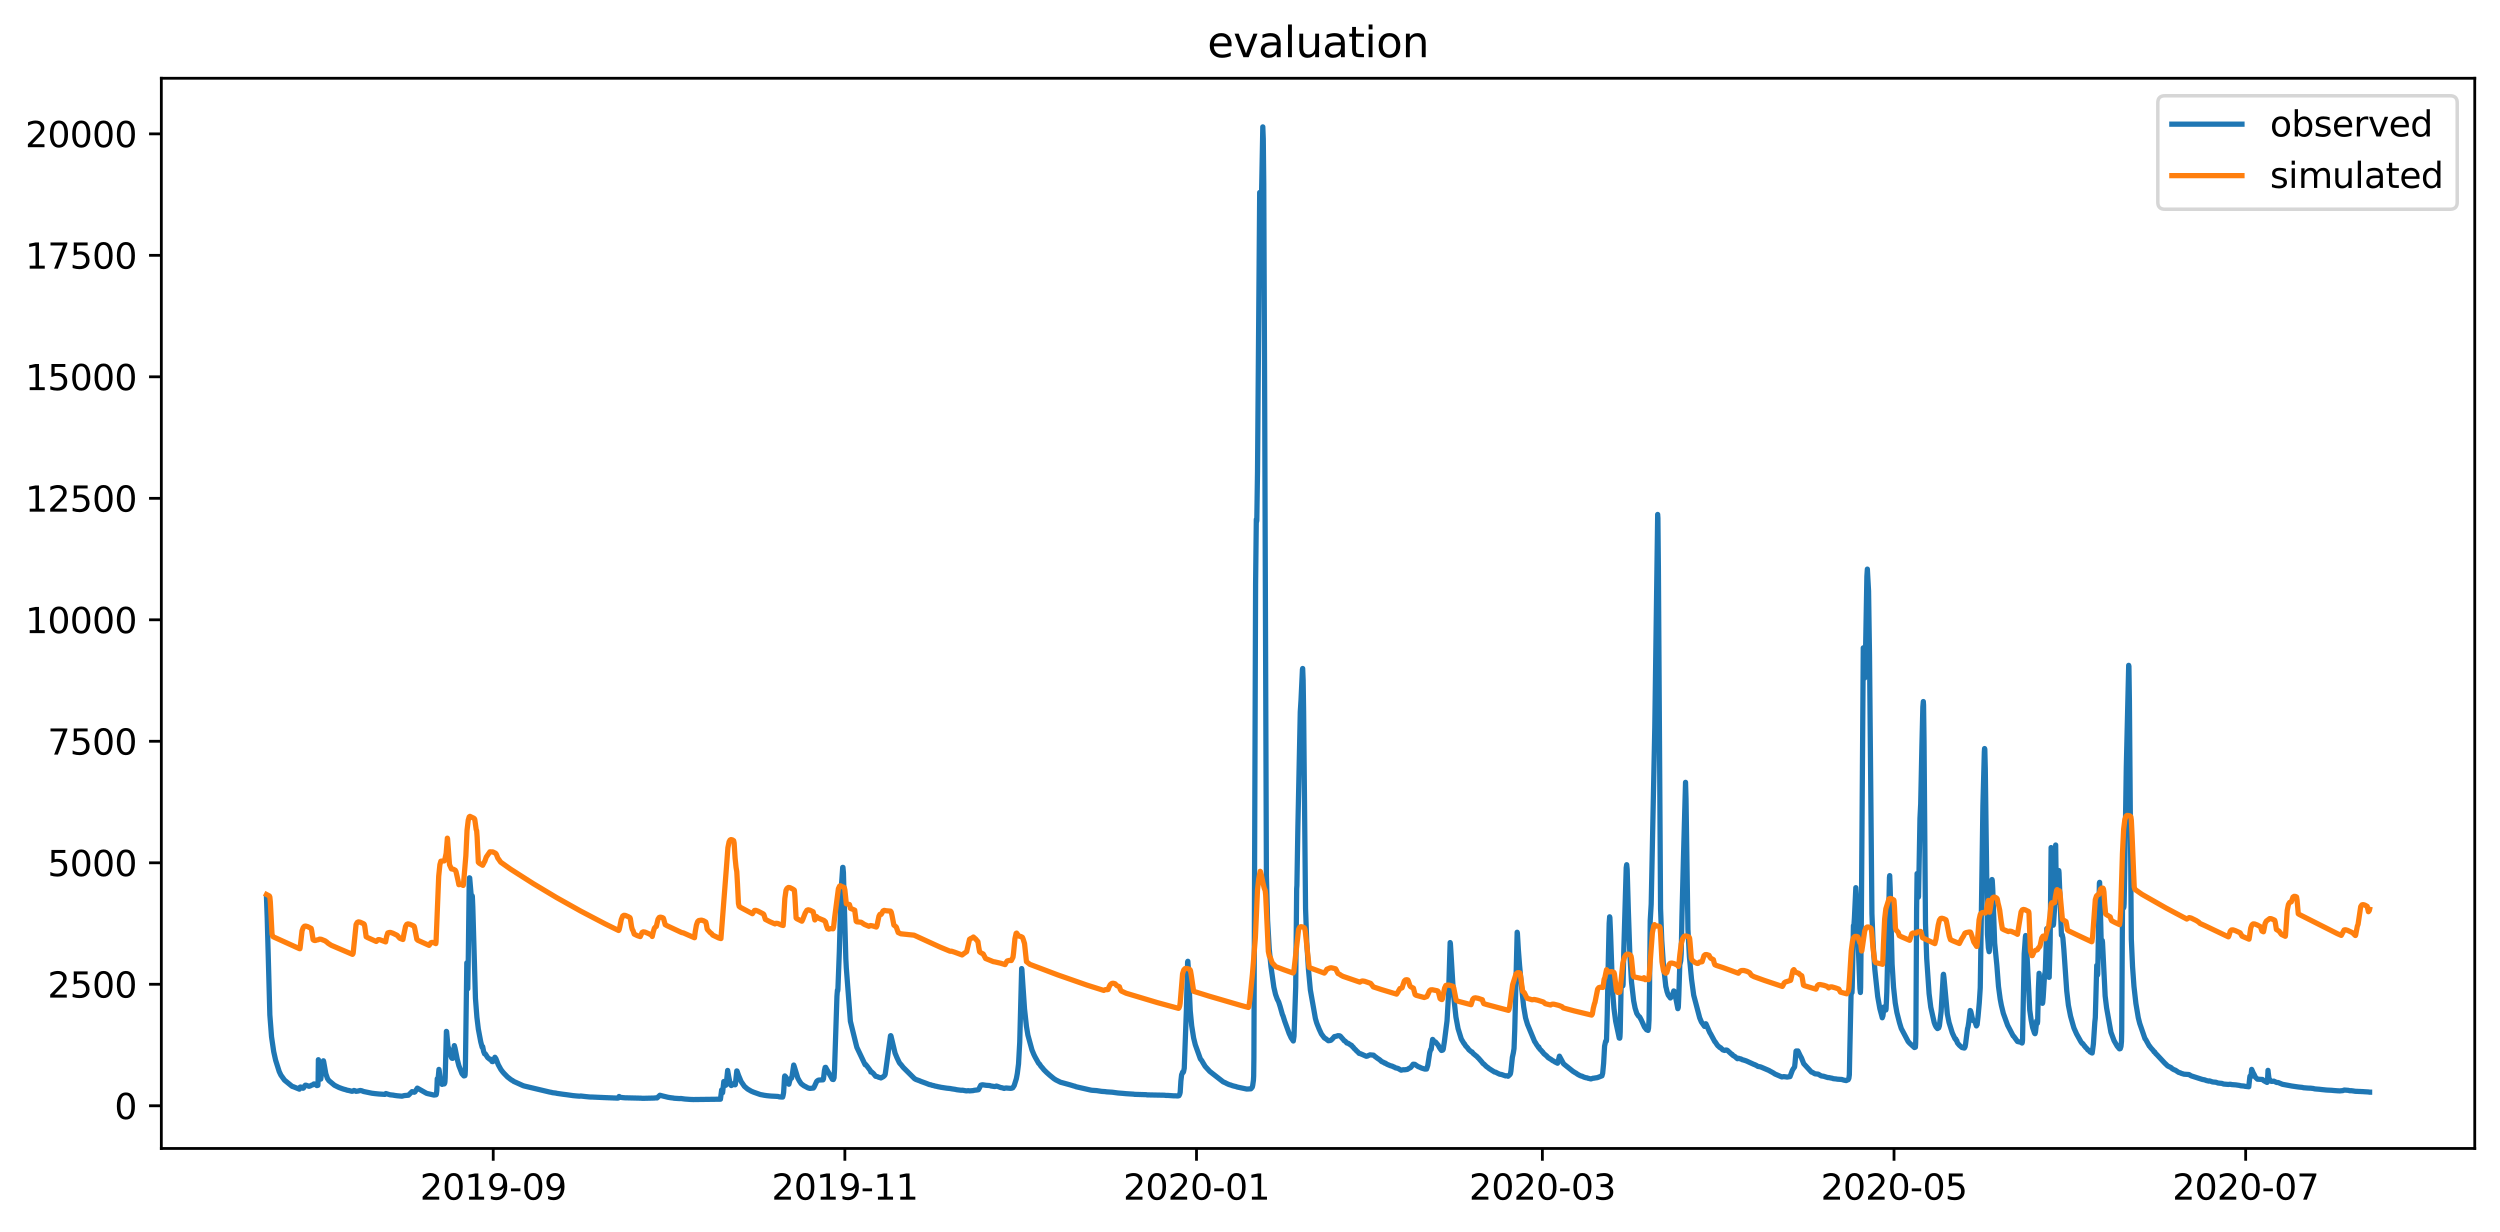 <?xml version="1.0" encoding="utf-8" standalone="no"?>
<!DOCTYPE svg PUBLIC "-//W3C//DTD SVG 1.1//EN"
  "http://www.w3.org/Graphics/SVG/1.1/DTD/svg11.dtd">
<svg xmlns:xlink="http://www.w3.org/1999/xlink" width="713.023pt" height="351.436pt" viewBox="0 0 713.023 351.436" xmlns="http://www.w3.org/2000/svg" version="1.1">
 <defs>
  <style type="text/css">*{stroke-linejoin: round; stroke-linecap: butt}</style>
 </defs>
 <g id="figure_1">
  <g id="patch_1">
   <path d="M 0 351.436 
L 713.023 351.436 
L 713.023 0 
L 0 0 
z
" style="fill: #ffffff"/>
  </g>
  <g id="axes_1">
   <g id="patch_2">
    <path d="M 46.013 327.558 
L 705.822 327.558 
L 705.822 22.318 
L 46.013 22.318 
z
" style="fill: #ffffff"/>
   </g>
   <g id="matplotlib.axis_1">
    <g id="xtick_1">
     <g id="line2d_1">
      <defs>
       <path id="m652d5d68f6" d="M 0 0 
L 0 3.5 
" style="stroke: #000000; stroke-width: 0.8"/>
      </defs>
      <g>
       <use xlink:href="#m652d5d68f6" x="140.672" y="327.558" style="stroke: #000000; stroke-width: 0.8"/>
      </g>
     </g>
     <g id="text_1">
      <!-- 2019-09 -->
      <g transform="translate(119.781 342.157) scale(0.1 -0.1)">
       <defs>
        <path id="DejaVuSans-32" d="M 1228 531 
L 3431 531 
L 3431 0 
L 469 0 
L 469 531 
Q 828 903 1448 1529 
Q 2069 2156 2228 2338 
Q 2531 2678 2651 2914 
Q 2772 3150 2772 3378 
Q 2772 3750 2511 3984 
Q 2250 4219 1831 4219 
Q 1534 4219 1204 4116 
Q 875 4013 500 3803 
L 500 4441 
Q 881 4594 1212 4672 
Q 1544 4750 1819 4750 
Q 2544 4750 2975 4387 
Q 3406 4025 3406 3419 
Q 3406 3131 3298 2873 
Q 3191 2616 2906 2266 
Q 2828 2175 2409 1742 
Q 1991 1309 1228 531 
z
" transform="scale(0.016)"/>
        <path id="DejaVuSans-30" d="M 2034 4250 
Q 1547 4250 1301 3770 
Q 1056 3291 1056 2328 
Q 1056 1369 1301 889 
Q 1547 409 2034 409 
Q 2525 409 2770 889 
Q 3016 1369 3016 2328 
Q 3016 3291 2770 3770 
Q 2525 4250 2034 4250 
z
M 2034 4750 
Q 2819 4750 3233 4129 
Q 3647 3509 3647 2328 
Q 3647 1150 3233 529 
Q 2819 -91 2034 -91 
Q 1250 -91 836 529 
Q 422 1150 422 2328 
Q 422 3509 836 4129 
Q 1250 4750 2034 4750 
z
" transform="scale(0.016)"/>
        <path id="DejaVuSans-31" d="M 794 531 
L 1825 531 
L 1825 4091 
L 703 3866 
L 703 4441 
L 1819 4666 
L 2450 4666 
L 2450 531 
L 3481 531 
L 3481 0 
L 794 0 
L 794 531 
z
" transform="scale(0.016)"/>
        <path id="DejaVuSans-39" d="M 703 97 
L 703 672 
Q 941 559 1184 500 
Q 1428 441 1663 441 
Q 2288 441 2617 861 
Q 2947 1281 2994 2138 
Q 2813 1869 2534 1725 
Q 2256 1581 1919 1581 
Q 1219 1581 811 2004 
Q 403 2428 403 3163 
Q 403 3881 828 4315 
Q 1253 4750 1959 4750 
Q 2769 4750 3195 4129 
Q 3622 3509 3622 2328 
Q 3622 1225 3098 567 
Q 2575 -91 1691 -91 
Q 1453 -91 1209 -44 
Q 966 3 703 97 
z
M 1959 2075 
Q 2384 2075 2632 2365 
Q 2881 2656 2881 3163 
Q 2881 3666 2632 3958 
Q 2384 4250 1959 4250 
Q 1534 4250 1286 3958 
Q 1038 3666 1038 3163 
Q 1038 2656 1286 2365 
Q 1534 2075 1959 2075 
z
" transform="scale(0.016)"/>
        <path id="DejaVuSans-2d" d="M 313 2009 
L 1997 2009 
L 1997 1497 
L 313 1497 
L 313 2009 
z
" transform="scale(0.016)"/>
       </defs>
       <use xlink:href="#DejaVuSans-32"/>
       <use xlink:href="#DejaVuSans-30" x="63.623"/>
       <use xlink:href="#DejaVuSans-31" x="127.246"/>
       <use xlink:href="#DejaVuSans-39" x="190.869"/>
       <use xlink:href="#DejaVuSans-2d" x="254.492"/>
       <use xlink:href="#DejaVuSans-30" x="290.576"/>
       <use xlink:href="#DejaVuSans-39" x="354.199"/>
      </g>
     </g>
    </g>
    <g id="xtick_2">
     <g id="line2d_2">
      <g>
       <use xlink:href="#m652d5d68f6" x="240.963" y="327.558" style="stroke: #000000; stroke-width: 0.8"/>
      </g>
     </g>
     <g id="text_2">
      <!-- 2019-11 -->
      <g transform="translate(220.072 342.157) scale(0.1 -0.1)">
       <use xlink:href="#DejaVuSans-32"/>
       <use xlink:href="#DejaVuSans-30" x="63.623"/>
       <use xlink:href="#DejaVuSans-31" x="127.246"/>
       <use xlink:href="#DejaVuSans-39" x="190.869"/>
       <use xlink:href="#DejaVuSans-2d" x="254.492"/>
       <use xlink:href="#DejaVuSans-31" x="290.576"/>
       <use xlink:href="#DejaVuSans-31" x="354.199"/>
      </g>
     </g>
    </g>
    <g id="xtick_3">
     <g id="line2d_3">
      <g>
       <use xlink:href="#m652d5d68f6" x="341.254" y="327.558" style="stroke: #000000; stroke-width: 0.8"/>
      </g>
     </g>
     <g id="text_3">
      <!-- 2020-01 -->
      <g transform="translate(320.363 342.157) scale(0.1 -0.1)">
       <use xlink:href="#DejaVuSans-32"/>
       <use xlink:href="#DejaVuSans-30" x="63.623"/>
       <use xlink:href="#DejaVuSans-32" x="127.246"/>
       <use xlink:href="#DejaVuSans-30" x="190.869"/>
       <use xlink:href="#DejaVuSans-2d" x="254.492"/>
       <use xlink:href="#DejaVuSans-30" x="290.576"/>
       <use xlink:href="#DejaVuSans-31" x="354.199"/>
      </g>
     </g>
    </g>
    <g id="xtick_4">
     <g id="line2d_4">
      <g>
       <use xlink:href="#m652d5d68f6" x="439.901" y="327.558" style="stroke: #000000; stroke-width: 0.8"/>
      </g>
     </g>
     <g id="text_4">
      <!-- 2020-03 -->
      <g transform="translate(419.009 342.157) scale(0.1 -0.1)">
       <defs>
        <path id="DejaVuSans-33" d="M 2597 2516 
Q 3050 2419 3304 2112 
Q 3559 1806 3559 1356 
Q 3559 666 3084 287 
Q 2609 -91 1734 -91 
Q 1441 -91 1130 -33 
Q 819 25 488 141 
L 488 750 
Q 750 597 1062 519 
Q 1375 441 1716 441 
Q 2309 441 2620 675 
Q 2931 909 2931 1356 
Q 2931 1769 2642 2001 
Q 2353 2234 1838 2234 
L 1294 2234 
L 1294 2753 
L 1863 2753 
Q 2328 2753 2575 2939 
Q 2822 3125 2822 3475 
Q 2822 3834 2567 4026 
Q 2313 4219 1838 4219 
Q 1578 4219 1281 4162 
Q 984 4106 628 3988 
L 628 4550 
Q 988 4650 1302 4700 
Q 1616 4750 1894 4750 
Q 2613 4750 3031 4423 
Q 3450 4097 3450 3541 
Q 3450 3153 3228 2886 
Q 3006 2619 2597 2516 
z
" transform="scale(0.016)"/>
       </defs>
       <use xlink:href="#DejaVuSans-32"/>
       <use xlink:href="#DejaVuSans-30" x="63.623"/>
       <use xlink:href="#DejaVuSans-32" x="127.246"/>
       <use xlink:href="#DejaVuSans-30" x="190.869"/>
       <use xlink:href="#DejaVuSans-2d" x="254.492"/>
       <use xlink:href="#DejaVuSans-30" x="290.576"/>
       <use xlink:href="#DejaVuSans-33" x="354.199"/>
      </g>
     </g>
    </g>
    <g id="xtick_5">
     <g id="line2d_5">
      <g>
       <use xlink:href="#m652d5d68f6" x="540.192" y="327.558" style="stroke: #000000; stroke-width: 0.8"/>
      </g>
     </g>
     <g id="text_5">
      <!-- 2020-05 -->
      <g transform="translate(519.3 342.157) scale(0.1 -0.1)">
       <defs>
        <path id="DejaVuSans-35" d="M 691 4666 
L 3169 4666 
L 3169 4134 
L 1269 4134 
L 1269 2991 
Q 1406 3038 1543 3061 
Q 1681 3084 1819 3084 
Q 2600 3084 3056 2656 
Q 3513 2228 3513 1497 
Q 3513 744 3044 326 
Q 2575 -91 1722 -91 
Q 1428 -91 1123 -41 
Q 819 9 494 109 
L 494 744 
Q 775 591 1075 516 
Q 1375 441 1709 441 
Q 2250 441 2565 725 
Q 2881 1009 2881 1497 
Q 2881 1984 2565 2268 
Q 2250 2553 1709 2553 
Q 1456 2553 1204 2497 
Q 953 2441 691 2322 
L 691 4666 
z
" transform="scale(0.016)"/>
       </defs>
       <use xlink:href="#DejaVuSans-32"/>
       <use xlink:href="#DejaVuSans-30" x="63.623"/>
       <use xlink:href="#DejaVuSans-32" x="127.246"/>
       <use xlink:href="#DejaVuSans-30" x="190.869"/>
       <use xlink:href="#DejaVuSans-2d" x="254.492"/>
       <use xlink:href="#DejaVuSans-30" x="290.576"/>
       <use xlink:href="#DejaVuSans-35" x="354.199"/>
      </g>
     </g>
    </g>
    <g id="xtick_6">
     <g id="line2d_6">
      <g>
       <use xlink:href="#m652d5d68f6" x="640.483" y="327.558" style="stroke: #000000; stroke-width: 0.8"/>
      </g>
     </g>
     <g id="text_6">
      <!-- 2020-07 -->
      <g transform="translate(619.591 342.157) scale(0.1 -0.1)">
       <defs>
        <path id="DejaVuSans-37" d="M 525 4666 
L 3525 4666 
L 3525 4397 
L 1831 0 
L 1172 0 
L 2766 4134 
L 525 4134 
L 525 4666 
z
" transform="scale(0.016)"/>
       </defs>
       <use xlink:href="#DejaVuSans-32"/>
       <use xlink:href="#DejaVuSans-30" x="63.623"/>
       <use xlink:href="#DejaVuSans-32" x="127.246"/>
       <use xlink:href="#DejaVuSans-30" x="190.869"/>
       <use xlink:href="#DejaVuSans-2d" x="254.492"/>
       <use xlink:href="#DejaVuSans-30" x="290.576"/>
       <use xlink:href="#DejaVuSans-37" x="354.199"/>
      </g>
     </g>
    </g>
   </g>
   <g id="matplotlib.axis_2">
    <g id="ytick_1">
     <g id="line2d_7">
      <defs>
       <path id="m0696262643" d="M 0 0 
L -3.5 0 
" style="stroke: #000000; stroke-width: 0.8"/>
      </defs>
      <g>
       <use xlink:href="#m0696262643" x="46.013" y="315.374" style="stroke: #000000; stroke-width: 0.8"/>
      </g>
     </g>
     <g id="text_7">
      <!-- 0 -->
      <g transform="translate(32.65 319.174) scale(0.1 -0.1)">
       <use xlink:href="#DejaVuSans-30"/>
      </g>
     </g>
    </g>
    <g id="ytick_2">
     <g id="line2d_8">
      <g>
       <use xlink:href="#m0696262643" x="46.013" y="280.725" style="stroke: #000000; stroke-width: 0.8"/>
      </g>
     </g>
     <g id="text_8">
      <!-- 2500 -->
      <g transform="translate(13.562 284.524) scale(0.1 -0.1)">
       <use xlink:href="#DejaVuSans-32"/>
       <use xlink:href="#DejaVuSans-35" x="63.623"/>
       <use xlink:href="#DejaVuSans-30" x="127.246"/>
       <use xlink:href="#DejaVuSans-30" x="190.869"/>
      </g>
     </g>
    </g>
    <g id="ytick_3">
     <g id="line2d_9">
      <g>
       <use xlink:href="#m0696262643" x="46.013" y="246.075" style="stroke: #000000; stroke-width: 0.8"/>
      </g>
     </g>
     <g id="text_9">
      <!-- 5000 -->
      <g transform="translate(13.562 249.874) scale(0.1 -0.1)">
       <use xlink:href="#DejaVuSans-35"/>
       <use xlink:href="#DejaVuSans-30" x="63.623"/>
       <use xlink:href="#DejaVuSans-30" x="127.246"/>
       <use xlink:href="#DejaVuSans-30" x="190.869"/>
      </g>
     </g>
    </g>
    <g id="ytick_4">
     <g id="line2d_10">
      <g>
       <use xlink:href="#m0696262643" x="46.013" y="211.425" style="stroke: #000000; stroke-width: 0.8"/>
      </g>
     </g>
     <g id="text_10">
      <!-- 7500 -->
      <g transform="translate(13.562 215.224) scale(0.1 -0.1)">
       <use xlink:href="#DejaVuSans-37"/>
       <use xlink:href="#DejaVuSans-35" x="63.623"/>
       <use xlink:href="#DejaVuSans-30" x="127.246"/>
       <use xlink:href="#DejaVuSans-30" x="190.869"/>
      </g>
     </g>
    </g>
    <g id="ytick_5">
     <g id="line2d_11">
      <g>
       <use xlink:href="#m0696262643" x="46.013" y="176.775" style="stroke: #000000; stroke-width: 0.8"/>
      </g>
     </g>
     <g id="text_11">
      <!-- 10000 -->
      <g transform="translate(7.2 180.574) scale(0.1 -0.1)">
       <use xlink:href="#DejaVuSans-31"/>
       <use xlink:href="#DejaVuSans-30" x="63.623"/>
       <use xlink:href="#DejaVuSans-30" x="127.246"/>
       <use xlink:href="#DejaVuSans-30" x="190.869"/>
       <use xlink:href="#DejaVuSans-30" x="254.492"/>
      </g>
     </g>
    </g>
    <g id="ytick_6">
     <g id="line2d_12">
      <g>
       <use xlink:href="#m0696262643" x="46.013" y="142.125" style="stroke: #000000; stroke-width: 0.8"/>
      </g>
     </g>
     <g id="text_12">
      <!-- 12500 -->
      <g transform="translate(7.2 145.924) scale(0.1 -0.1)">
       <use xlink:href="#DejaVuSans-31"/>
       <use xlink:href="#DejaVuSans-32" x="63.623"/>
       <use xlink:href="#DejaVuSans-35" x="127.246"/>
       <use xlink:href="#DejaVuSans-30" x="190.869"/>
       <use xlink:href="#DejaVuSans-30" x="254.492"/>
      </g>
     </g>
    </g>
    <g id="ytick_7">
     <g id="line2d_13">
      <g>
       <use xlink:href="#m0696262643" x="46.013" y="107.475" style="stroke: #000000; stroke-width: 0.8"/>
      </g>
     </g>
     <g id="text_13">
      <!-- 15000 -->
      <g transform="translate(7.2 111.274) scale(0.1 -0.1)">
       <use xlink:href="#DejaVuSans-31"/>
       <use xlink:href="#DejaVuSans-35" x="63.623"/>
       <use xlink:href="#DejaVuSans-30" x="127.246"/>
       <use xlink:href="#DejaVuSans-30" x="190.869"/>
       <use xlink:href="#DejaVuSans-30" x="254.492"/>
      </g>
     </g>
    </g>
    <g id="ytick_8">
     <g id="line2d_14">
      <g>
       <use xlink:href="#m0696262643" x="46.013" y="72.825" style="stroke: #000000; stroke-width: 0.8"/>
      </g>
     </g>
     <g id="text_14">
      <!-- 17500 -->
      <g transform="translate(7.2 76.624) scale(0.1 -0.1)">
       <use xlink:href="#DejaVuSans-31"/>
       <use xlink:href="#DejaVuSans-37" x="63.623"/>
       <use xlink:href="#DejaVuSans-35" x="127.246"/>
       <use xlink:href="#DejaVuSans-30" x="190.869"/>
       <use xlink:href="#DejaVuSans-30" x="254.492"/>
      </g>
     </g>
    </g>
    <g id="ytick_9">
     <g id="line2d_15">
      <g>
       <use xlink:href="#m0696262643" x="46.013" y="38.175" style="stroke: #000000; stroke-width: 0.8"/>
      </g>
     </g>
     <g id="text_15">
      <!-- 20000 -->
      <g transform="translate(7.2 41.974) scale(0.1 -0.1)">
       <use xlink:href="#DejaVuSans-32"/>
       <use xlink:href="#DejaVuSans-30" x="63.623"/>
       <use xlink:href="#DejaVuSans-30" x="127.246"/>
       <use xlink:href="#DejaVuSans-30" x="190.869"/>
       <use xlink:href="#DejaVuSans-30" x="254.492"/>
      </g>
     </g>
    </g>
   </g>
   <g id="line2d_16">
    <path d="M 76.004 256.047 
L 76.209 261.764 
L 76.963 289.449 
L 77.442 295.686 
L 78.059 299.914 
L 78.607 302.374 
L 79.635 305.624 
L 80.114 306.629 
L 81.142 308.063 
L 82.649 309.293 
L 82.991 309.578 
L 83.334 309.844 
L 83.676 309.948 
L 85.389 310.641 
L 85.595 310.063 
L 85.732 310.018 
L 85.937 310.205 
L 86.211 310.26 
L 86.417 310.375 
L 86.554 310.312 
L 86.896 309.706 
L 87.102 309.501 
L 87.307 309.519 
L 88.129 309.817 
L 88.472 309.716 
L 88.814 309.526 
L 89.225 309.39 
L 89.499 309.158 
L 89.705 309.155 
L 90.39 309.623 
L 90.595 309.484 
L 90.664 309.553 
L 90.732 308.004 
L 90.801 302.239 
L 90.869 303.448 
L 91.075 307.419 
L 91.212 307.793 
L 91.486 307.765 
L 91.76 305.534 
L 91.828 305.575 
L 91.897 305.524 
L 92.239 302.547 
L 92.308 302.755 
L 92.925 306.234 
L 93.404 307.63 
L 93.815 308.209 
L 95.391 309.522 
L 96.487 310.07 
L 96.898 310.246 
L 97.788 310.565 
L 98.199 310.69 
L 98.542 310.773 
L 99.021 310.939 
L 99.569 311.036 
L 100.392 311.258 
L 100.666 311.178 
L 100.94 311.009 
L 101.214 311.078 
L 101.556 311.258 
L 102.173 311.168 
L 102.721 311.009 
L 103.2 311.106 
L 103.68 311.3 
L 106.077 311.799 
L 106.968 311.91 
L 108.064 312.02 
L 109.777 312.131 
L 109.914 312.048 
L 110.051 311.882 
L 111.215 312.242 
L 112.243 312.353 
L 112.448 312.408 
L 113.27 312.519 
L 114.641 312.644 
L 115.326 312.464 
L 116.49 312.367 
L 117.175 311.684 
L 117.518 311.341 
L 117.792 311.424 
L 118.134 311.521 
L 118.34 311.424 
L 119.025 310.343 
L 121.628 311.812 
L 121.971 311.91 
L 122.587 312.048 
L 123.067 312.159 
L 123.752 312.325 
L 124.368 312.239 
L 124.437 312.117 
L 124.574 311.14 
L 124.711 307.654 
L 124.779 307.98 
L 124.848 308.25 
L 124.916 308.098 
L 125.19 305.004 
L 125.259 305.323 
L 125.533 307.654 
L 125.807 308.528 
L 126.081 309.276 
L 126.218 309.235 
L 126.423 309.061 
L 126.697 309.148 
L 126.834 308.909 
L 126.903 308.514 
L 126.971 307.381 
L 127.314 294.162 
L 127.382 294.231 
L 127.519 295.756 
L 127.793 298.77 
L 127.93 298.84 
L 128.41 300.641 
L 128.752 301.612 
L 128.89 301.819 
L 129.095 301.854 
L 129.232 301.092 
L 129.575 298.216 
L 129.78 298.943 
L 130.397 302.062 
L 130.876 303.954 
L 131.767 306.241 
L 132.315 306.864 
L 132.589 306.792 
L 132.657 306.514 
L 132.726 305.097 
L 133.137 274.619 
L 133.274 278.673 
L 133.411 282 
L 133.548 274.099 
L 133.822 251.438 
L 133.89 250.364 
L 133.959 250.399 
L 134.438 256.012 
L 134.507 255.943 
L 134.644 255.458 
L 134.712 255.562 
L 134.849 258.715 
L 135.603 284.737 
L 136.014 290.108 
L 136.425 293.503 
L 137.11 297.142 
L 137.521 298.701 
L 137.59 298.562 
L 137.658 298.493 
L 137.932 299.879 
L 138.206 300.572 
L 138.412 300.572 
L 138.686 300.988 
L 139.097 301.646 
L 139.508 301.958 
L 139.645 302.097 
L 139.919 302.097 
L 140.33 302.755 
L 140.535 302.79 
L 140.672 302.651 
L 141.152 301.542 
L 141.426 301.923 
L 142.111 303.673 
L 142.864 305.035 
L 143.344 305.673 
L 143.755 306.144 
L 144.783 307.197 
L 144.92 307.294 
L 145.194 307.499 
L 145.399 307.668 
L 145.947 308.07 
L 146.153 308.153 
L 146.564 308.458 
L 146.769 308.542 
L 149.03 309.567 
L 149.304 309.678 
L 149.646 309.772 
L 156.771 311.466 
L 157.25 311.549 
L 157.593 311.646 
L 158.552 311.757 
L 158.758 311.826 
L 160.676 312.104 
L 161.566 312.214 
L 163.416 312.478 
L 164.58 312.589 
L 165.334 312.644 
L 165.608 312.589 
L 166.91 312.741 
L 168.006 312.852 
L 168.28 312.873 
L 169.102 312.894 
L 171.499 313.004 
L 172.458 313.046 
L 175.267 313.157 
L 176.226 313.198 
L 176.432 313.108 
L 176.569 312.724 
L 176.637 312.783 
L 176.911 312.963 
L 177.733 313.06 
L 178.213 313.101 
L 182.803 313.212 
L 183.282 313.254 
L 186.707 313.171 
L 186.913 313.115 
L 187.393 313.143 
L 188.215 312.377 
L 188.968 312.575 
L 189.311 312.661 
L 189.722 312.755 
L 190.475 312.946 
L 191.229 313.074 
L 192.051 313.171 
L 192.256 313.226 
L 193.9 313.334 
L 194.174 313.296 
L 194.38 313.323 
L 195.065 313.42 
L 195.408 313.462 
L 196.846 313.566 
L 197.805 313.6 
L 205.478 313.503 
L 205.82 310.863 
L 205.889 311.099 
L 206.094 311.65 
L 206.231 310.343 
L 206.437 308.451 
L 206.711 309.11 
L 206.985 309.539 
L 207.053 309.418 
L 207.19 308.639 
L 207.533 305.298 
L 207.807 306.913 
L 208.286 309.311 
L 208.56 309.609 
L 208.766 309.505 
L 209.246 309.058 
L 209.383 309.11 
L 209.657 309.401 
L 209.725 309.328 
L 209.862 308.015 
L 210.136 305.437 
L 210.205 305.461 
L 210.616 306.646 
L 211.369 308.451 
L 212.328 309.851 
L 213.219 310.607 
L 214.246 311.203 
L 214.931 311.494 
L 216.85 312.173 
L 217.466 312.284 
L 217.946 312.381 
L 218.699 312.492 
L 219.795 312.603 
L 221.85 312.713 
L 222.261 312.838 
L 223.083 312.894 
L 223.22 312.894 
L 223.358 312.374 
L 223.495 311.591 
L 223.769 307.034 
L 223.837 306.864 
L 223.906 306.961 
L 224.111 307.131 
L 224.591 308.718 
L 225.002 309.231 
L 225.139 308.659 
L 225.413 307.641 
L 225.618 307.616 
L 225.755 307.495 
L 225.892 306.961 
L 226.372 303.76 
L 226.509 304.106 
L 227.536 307.471 
L 228.016 308.351 
L 228.495 309.058 
L 228.838 309.332 
L 229.317 309.678 
L 229.728 309.886 
L 230.413 310.267 
L 230.962 310.426 
L 231.989 310.316 
L 232.195 310.042 
L 232.948 308.389 
L 233.359 308.095 
L 233.565 308.043 
L 234.729 307.98 
L 234.866 307.675 
L 235.14 305.323 
L 235.346 304.439 
L 235.483 304.411 
L 235.757 304.921 
L 237.401 307.835 
L 237.675 307.897 
L 237.881 307.398 
L 238.018 305.018 
L 238.703 284.148 
L 238.84 282.381 
L 238.908 282.658 
L 238.977 282.208 
L 239.388 271.362 
L 239.867 253.691 
L 240.004 252.374 
L 240.347 247.384 
L 240.415 247.384 
L 240.552 248.874 
L 240.826 258.646 
L 241.237 273.406 
L 241.374 276.04 
L 242.539 291.286 
L 244.114 297.661 
L 244.388 298.724 
L 246.718 303.618 
L 246.786 303.704 
L 246.855 303.555 
L 246.923 303.649 
L 247.197 303.964 
L 247.814 304.785 
L 248.293 305.433 
L 248.362 305.756 
L 248.636 305.756 
L 249.115 306.185 
L 249.732 306.961 
L 250.211 307.059 
L 250.622 307.253 
L 251.033 307.35 
L 251.239 307.447 
L 251.787 307.156 
L 251.924 307.083 
L 252.335 306.695 
L 252.472 306.341 
L 252.678 304.901 
L 253.979 295.409 
L 254.048 295.375 
L 254.116 295.478 
L 255.281 300.364 
L 255.829 301.681 
L 256.514 303.113 
L 256.856 303.524 
L 256.925 303.566 
L 257.61 304.439 
L 260.83 307.641 
L 261.241 307.876 
L 262.337 308.278 
L 262.611 308.41 
L 264.118 308.957 
L 264.323 309.04 
L 265.077 309.332 
L 265.488 309.401 
L 265.83 309.539 
L 266.31 309.626 
L 266.652 309.747 
L 267.132 309.834 
L 267.612 309.955 
L 268.023 310.025 
L 268.297 310.094 
L 268.982 310.198 
L 270.009 310.357 
L 271.037 310.461 
L 271.448 310.548 
L 272.407 310.69 
L 272.886 310.801 
L 274.119 310.957 
L 274.531 310.939 
L 275.627 311.133 
L 276.175 311.064 
L 276.517 311.133 
L 277.545 311.05 
L 277.887 310.957 
L 278.572 310.884 
L 279.052 310.801 
L 279.257 310.444 
L 279.737 309.505 
L 280.216 309.384 
L 281.244 309.539 
L 282.272 309.609 
L 282.614 309.73 
L 283.642 309.886 
L 283.984 309.851 
L 284.19 309.747 
L 284.532 309.851 
L 285.354 310.163 
L 285.834 310.25 
L 286.382 310.426 
L 286.656 310.343 
L 286.93 310.302 
L 288.026 310.392 
L 288.231 310.409 
L 288.574 310.357 
L 288.848 310.25 
L 289.259 309.609 
L 289.876 307.634 
L 290.15 306.161 
L 290.492 303.441 
L 290.835 297.28 
L 291.383 276.248 
L 291.451 276.49 
L 291.725 280.752 
L 292.205 287.752 
L 292.753 292.741 
L 293.164 295.201 
L 294.328 299.463 
L 294.876 300.78 
L 295.219 301.473 
L 296.247 303.309 
L 296.452 303.441 
L 296.863 304.079 
L 297.274 304.533 
L 297.754 305.132 
L 298.507 305.877 
L 299.398 306.67 
L 300.562 307.627 
L 301.11 307.987 
L 302.275 308.569 
L 302.48 308.67 
L 302.96 308.791 
L 305.221 309.415 
L 305.358 309.456 
L 305.7 309.56 
L 306.248 309.733 
L 306.591 309.803 
L 306.865 309.941 
L 311.181 310.925 
L 311.523 310.967 
L 312.756 311.05 
L 313.03 311.092 
L 314.195 311.272 
L 315.291 311.345 
L 315.496 311.397 
L 317.209 311.508 
L 318.853 311.729 
L 320.223 311.84 
L 321.114 311.923 
L 321.525 311.951 
L 323.306 312.062 
L 323.58 312.117 
L 326.937 312.214 
L 327.142 312.27 
L 332.143 312.367 
L 332.486 312.422 
L 333.034 312.422 
L 334.609 312.533 
L 335.089 312.547 
L 335.294 312.547 
L 335.979 312.575 
L 336.253 312.495 
L 336.459 312.076 
L 336.596 311.549 
L 336.801 308.309 
L 337.007 306.518 
L 337.144 306.244 
L 337.281 305.797 
L 337.418 305.908 
L 337.555 305.673 
L 337.76 304.668 
L 338.377 287.821 
L 338.719 274.307 
L 338.788 274.169 
L 338.925 276.213 
L 339.473 288.306 
L 339.884 292.568 
L 340.432 296.033 
L 340.912 297.973 
L 342.35 301.993 
L 342.761 302.512 
L 343.035 302.998 
L 343.72 304.134 
L 345.022 305.562 
L 348.858 308.548 
L 349.475 308.819 
L 350.023 309.11 
L 350.228 309.179 
L 350.434 309.29 
L 350.776 309.401 
L 351.05 309.47 
L 351.393 309.609 
L 351.735 309.713 
L 352.146 309.817 
L 352.489 309.886 
L 352.831 310.025 
L 355.572 310.607 
L 356.736 310.548 
L 357.147 310.097 
L 357.284 309.56 
L 357.49 308.098 
L 357.558 306.93 
L 357.627 301.57 
L 358.106 166.477 
L 358.312 148.112 
L 358.38 148.805 
L 358.449 148.459 
L 358.654 134.599 
L 359.271 54.904 
L 359.613 60.794 
L 359.682 59.755 
L 359.819 54.557 
L 360.161 36.193 
L 360.298 39.658 
L 360.435 52.478 
L 360.709 116.927 
L 361.189 249.879 
L 361.532 262.492 
L 362.011 270.773 
L 362.491 275.659 
L 363.313 281.549 
L 363.792 283.594 
L 364.272 284.945 
L 364.683 285.742 
L 365.094 287.024 
L 365.779 289.449 
L 365.916 289.692 
L 366.395 291.217 
L 367.697 294.82 
L 367.902 295.236 
L 368.245 295.998 
L 368.862 296.899 
L 369.067 295.513 
L 369.547 281.445 
L 369.821 253.483 
L 369.889 252.547 
L 370.163 236.227 
L 370.848 203.067 
L 371.054 199.741 
L 371.465 190.939 
L 371.533 190.662 
L 371.67 194.093 
L 371.807 203.136 
L 372.355 259.096 
L 372.698 268.763 
L 373.177 276.421 
L 373.725 282.346 
L 375.164 290.489 
L 375.506 291.667 
L 375.643 292.048 
L 376.26 293.573 
L 376.877 294.889 
L 377.699 295.998 
L 377.767 295.998 
L 377.973 296.206 
L 378.178 296.275 
L 378.452 296.518 
L 378.863 296.83 
L 379.548 296.726 
L 379.754 296.553 
L 380.028 296.275 
L 380.165 296.137 
L 380.576 295.652 
L 381.124 295.548 
L 381.603 295.375 
L 381.74 295.409 
L 381.877 295.375 
L 382.22 295.478 
L 383.179 296.553 
L 383.385 296.83 
L 383.659 296.934 
L 384.138 297.488 
L 384.412 297.523 
L 384.549 297.557 
L 384.823 297.8 
L 384.96 297.835 
L 385.234 298.077 
L 385.44 298.112 
L 385.851 298.632 
L 385.919 298.632 
L 386.262 299.082 
L 386.536 299.325 
L 386.673 299.463 
L 386.947 299.775 
L 387.084 299.879 
L 387.221 299.983 
L 387.632 300.433 
L 388.043 300.537 
L 389.687 301.265 
L 390.029 301.196 
L 390.372 300.988 
L 390.578 300.953 
L 390.715 300.849 
L 391.742 300.942 
L 392.085 301.265 
L 392.29 301.404 
L 392.838 301.819 
L 393.318 302.131 
L 393.455 302.235 
L 393.592 302.339 
L 393.866 302.582 
L 394.071 302.79 
L 394.414 302.894 
L 394.688 303.067 
L 394.756 303.067 
L 394.962 303.24 
L 395.099 303.205 
L 395.441 303.441 
L 395.578 303.535 
L 396.674 303.995 
L 396.811 303.995 
L 397.154 304.134 
L 397.222 304.134 
L 397.359 304.245 
L 397.702 304.356 
L 397.976 304.55 
L 398.593 304.688 
L 398.867 304.799 
L 399.141 304.966 
L 399.62 305.229 
L 400.237 305.09 
L 400.579 305.118 
L 401.401 305.007 
L 401.675 304.813 
L 402.36 304.453 
L 403.045 303.524 
L 403.525 303.555 
L 403.799 303.76 
L 404.484 304.217 
L 404.826 304.328 
L 405.032 304.439 
L 405.238 304.533 
L 405.512 304.647 
L 406.402 304.921 
L 406.745 304.896 
L 406.882 304.896 
L 407.224 303.819 
L 407.772 300.191 
L 408.046 299.325 
L 408.183 299.29 
L 408.389 297.731 
L 408.594 296.449 
L 408.731 296.553 
L 408.937 297.003 
L 409.074 297.107 
L 409.416 297.176 
L 410.17 298.077 
L 410.512 298.736 
L 410.786 299.151 
L 411.129 299.602 
L 411.471 299.498 
L 411.608 299.29 
L 411.951 297.107 
L 412.705 291.147 
L 413.116 284.113 
L 413.595 268.833 
L 413.664 269.11 
L 413.869 272.367 
L 414.554 283.732 
L 415.239 290.038 
L 415.856 293.365 
L 416.746 296.241 
L 416.883 296.518 
L 417.568 297.661 
L 417.637 297.661 
L 418.048 298.354 
L 418.185 298.458 
L 418.459 298.77 
L 418.596 298.909 
L 418.938 299.394 
L 419.692 300.018 
L 419.829 300.018 
L 420.172 300.468 
L 420.925 301.092 
L 421.199 301.3 
L 421.542 301.681 
L 421.679 301.785 
L 422.706 302.963 
L 422.98 303.344 
L 423.186 303.441 
L 423.939 304.189 
L 424.35 304.47 
L 424.693 304.758 
L 425.446 305.243 
L 425.583 305.326 
L 426.268 305.756 
L 426.474 305.756 
L 427.159 306.109 
L 427.707 306.366 
L 428.255 306.463 
L 429.42 306.864 
L 429.625 306.816 
L 430.036 306.864 
L 430.105 306.961 
L 430.173 306.913 
L 430.653 306.463 
L 430.79 306.213 
L 430.927 305.458 
L 431.338 301.577 
L 431.612 300.329 
L 431.817 299.047 
L 432.023 293.607 
L 432.708 265.887 
L 432.776 266.165 
L 433.05 270.842 
L 433.393 275.278 
L 433.941 281.272 
L 434.558 287.093 
L 435.106 290.316 
L 435.654 292.152 
L 437.709 297.107 
L 437.846 297.246 
L 438.188 297.835 
L 438.531 298.354 
L 438.599 298.389 
L 438.805 298.77 
L 438.873 298.597 
L 439.147 299.186 
L 439.421 299.463 
L 439.558 299.567 
L 439.901 300.018 
L 439.969 300.018 
L 440.312 300.503 
L 441.065 301.126 
L 441.202 301.265 
L 441.545 301.646 
L 442.436 302.201 
L 442.847 302.512 
L 443.052 302.582 
L 443.463 302.859 
L 444.217 303.24 
L 444.285 303.136 
L 444.765 301.23 
L 445.929 303.379 
L 446.203 303.618 
L 448.601 305.534 
L 449.286 305.964 
L 449.492 306.061 
L 449.903 306.366 
L 450.451 306.67 
L 450.862 306.864 
L 451.273 306.961 
L 451.478 307.083 
L 451.889 307.253 
L 452.232 307.35 
L 452.437 307.398 
L 452.643 307.398 
L 452.917 307.544 
L 453.122 307.568 
L 453.396 307.641 
L 453.739 307.724 
L 453.944 307.641 
L 454.081 307.616 
L 454.424 307.495 
L 454.629 307.519 
L 454.766 307.471 
L 454.903 307.447 
L 455.588 307.35 
L 456.89 306.84 
L 457.096 306.113 
L 457.37 303.244 
L 457.644 298.354 
L 457.918 297.072 
L 457.986 296.899 
L 458.055 296.934 
L 458.123 296.968 
L 458.192 296.553 
L 458.397 289.276 
L 458.671 275.278 
L 458.945 263.358 
L 459.082 261.487 
L 459.151 261.729 
L 459.356 266.442 
L 459.904 282.346 
L 460.315 287.613 
L 460.795 291.251 
L 461.822 296.068 
L 461.959 296.102 
L 462.028 295.652 
L 462.096 294.335 
L 462.37 280.614 
L 462.439 281.272 
L 462.507 281.376 
L 462.781 281.064 
L 462.85 281.168 
L 462.918 280.718 
L 463.124 271.016 
L 463.809 247.488 
L 463.946 246.622 
L 464.083 247.973 
L 464.426 259.858 
L 464.837 271.986 
L 465.316 280.025 
L 465.933 285.43 
L 466.344 287.509 
L 466.823 289.034 
L 467.303 289.761 
L 467.645 290.038 
L 468.125 290.939 
L 469.015 292.914 
L 469.358 293.365 
L 469.632 293.711 
L 469.837 293.781 
L 470.043 293.885 
L 470.18 293.226 
L 470.317 290.905 
L 470.454 282.034 
L 470.66 262.561 
L 470.934 257.883 
L 471.961 207.398 
L 472.783 146.726 
L 472.852 147.766 
L 472.989 161.972 
L 473.605 259.165 
L 473.948 268.14 
L 474.427 275.208 
L 475.112 281.445 
L 475.181 281.618 
L 475.455 282.831 
L 475.797 283.801 
L 476.208 284.356 
L 476.414 284.633 
L 476.962 283.94 
L 477.373 282.623 
L 477.51 282.727 
L 477.716 283.49 
L 478.538 287.682 
L 478.606 287.509 
L 478.675 287.232 
L 478.812 283.94 
L 479.086 275.208 
L 479.36 274.03 
L 479.497 271.986 
L 479.702 261.521 
L 480.113 245.479 
L 480.73 223.129 
L 480.867 227.842 
L 481.415 265.09 
L 481.826 272.817 
L 482.442 279.297 
L 483.059 283.836 
L 484.771 290.316 
L 485.251 291.459 
L 486.142 292.741 
L 486.21 292.706 
L 486.484 291.979 
L 486.553 292.013 
L 487.649 294.508 
L 487.854 294.82 
L 489.087 297.107 
L 489.156 297.107 
L 489.635 297.835 
L 489.909 298.216 
L 490.046 298.354 
L 490.183 298.424 
L 490.457 298.736 
L 490.731 298.805 
L 491.074 299.186 
L 491.142 299.186 
L 491.348 299.429 
L 491.896 299.602 
L 492.101 299.498 
L 492.376 299.463 
L 492.65 299.567 
L 492.924 299.81 
L 493.951 300.745 
L 494.02 300.711 
L 494.225 300.988 
L 494.91 301.404 
L 495.116 301.612 
L 495.527 301.958 
L 495.801 301.819 
L 496.006 301.889 
L 496.212 301.958 
L 496.554 302.027 
L 496.897 302.235 
L 497.308 302.339 
L 497.856 302.512 
L 498.13 302.616 
L 500.322 303.618 
L 500.528 303.649 
L 500.665 303.76 
L 500.939 303.871 
L 501.281 304.106 
L 501.487 304.189 
L 501.829 304.217 
L 502.24 304.328 
L 504.569 305.326 
L 504.775 305.461 
L 505.46 305.828 
L 505.871 306.061 
L 506.145 306.268 
L 506.35 306.366 
L 507.789 306.986 
L 508.2 307.156 
L 508.748 307.059 
L 509.502 307.156 
L 509.707 307.204 
L 509.913 307.156 
L 510.529 307.059 
L 511.214 305.243 
L 511.488 304.785 
L 511.831 304.328 
L 511.968 303.112 
L 512.242 299.81 
L 512.31 299.74 
L 512.516 299.879 
L 512.584 299.879 
L 512.721 299.74 
L 512.79 299.74 
L 513.406 301.022 
L 513.817 301.785 
L 514.434 303.361 
L 516.626 305.756 
L 516.9 305.828 
L 517.654 306.268 
L 518.544 306.341 
L 519.435 306.864 
L 520.12 306.961 
L 521.353 307.35 
L 521.559 307.325 
L 522.244 307.471 
L 522.655 307.544 
L 522.792 307.641 
L 523.682 307.724 
L 524.025 307.793 
L 525.326 307.876 
L 525.532 307.959 
L 525.874 308.06 
L 526.559 308.195 
L 526.833 308.043 
L 527.107 307.959 
L 527.313 307.544 
L 527.45 306.539 
L 527.587 299.602 
L 527.929 284.044 
L 528.066 282.242 
L 528.203 283.108 
L 528.272 281.584 
L 528.615 263.982 
L 528.752 264.051 
L 528.889 261.868 
L 529.3 253.171 
L 529.437 255.285 
L 530.464 281.93 
L 530.601 283.074 
L 530.67 281.653 
L 530.875 261.799 
L 531.423 184.772 
L 531.56 187.128 
L 531.834 193.365 
L 531.903 192.741 
L 532.04 187.474 
L 532.451 164.398 
L 532.588 162.319 
L 532.93 168.556 
L 533.204 186.955 
L 533.889 260.621 
L 534.232 269.283 
L 534.711 276.456 
L 535.533 284.217 
L 536.15 287.682 
L 536.63 289.484 
L 536.835 290.281 
L 537.041 289.692 
L 537.315 287.197 
L 537.52 287.682 
L 537.794 288.063 
L 537.863 288.063 
L 537.931 287.682 
L 538.137 282.901 
L 538.616 263.046 
L 538.89 250.26 
L 538.959 249.741 
L 539.096 253.171 
L 539.644 274.966 
L 540.055 281.549 
L 540.534 286.019 
L 541.014 288.791 
L 541.767 291.736 
L 542.247 293.296 
L 542.384 293.573 
L 544.234 297.072 
L 544.371 297.211 
L 544.645 297.523 
L 546.015 298.77 
L 546.289 298.666 
L 546.357 297.765 
L 546.426 295.097 
L 546.631 259.477 
L 546.768 249.151 
L 547.042 255.354 
L 547.111 255.908 
L 547.179 255.735 
L 547.316 248.562 
L 547.59 233.42 
L 547.796 229.332 
L 548.138 212.908 
L 548.412 201.612 
L 548.549 200.087 
L 548.618 201.092 
L 548.755 211.556 
L 549.166 263.323 
L 549.508 273.337 
L 550.193 283.386 
L 550.673 287.266 
L 551.632 291.563 
L 551.906 292.325 
L 552.18 292.88 
L 552.591 293.365 
L 552.934 293.157 
L 553.139 292.533 
L 553.619 288.548 
L 553.824 285.049 
L 554.235 277.98 
L 554.304 277.876 
L 554.441 278.881 
L 555.4 289.207 
L 555.879 291.598 
L 556.77 294.474 
L 556.975 294.959 
L 557.592 296.275 
L 557.798 296.31 
L 557.935 296.761 
L 558.003 296.726 
L 558.072 296.761 
L 558.277 297.454 
L 558.825 298.112 
L 559.579 298.77 
L 559.853 298.805 
L 559.99 298.874 
L 560.264 298.909 
L 560.469 298.528 
L 560.606 297.731 
L 561.154 293.365 
L 561.291 292.949 
L 561.497 291.632 
L 561.908 288.202 
L 561.976 288.237 
L 562.113 288.583 
L 562.661 291.043 
L 562.935 291.078 
L 563.141 291.182 
L 563.209 291.217 
L 563.689 292.603 
L 563.757 292.429 
L 563.894 292.256 
L 564.168 289.831 
L 564.511 285.984 
L 564.785 281.722 
L 564.991 268.07 
L 565.539 229.886 
L 565.95 214.467 
L 566.018 213.497 
L 566.087 213.705 
L 566.224 219.318 
L 566.84 266.442 
L 567.114 270.357 
L 567.32 271.431 
L 567.388 271.085 
L 567.525 267.655 
L 568.005 251.3 
L 568.142 250.849 
L 568.21 251.127 
L 568.347 253.517 
L 568.895 268.971 
L 569.512 275.208 
L 569.991 281.376 
L 570.471 284.945 
L 570.813 286.747 
L 571.361 288.999 
L 572.595 292.429 
L 574.17 295.444 
L 574.307 295.513 
L 575.403 297.038 
L 575.472 297.003 
L 575.609 297.107 
L 576.225 297.211 
L 576.705 297.488 
L 576.773 297.315 
L 576.842 296.691 
L 576.979 289.657 
L 577.321 272.055 
L 577.664 267.204 
L 577.732 266.823 
L 577.801 266.892 
L 577.938 268.694 
L 578.897 288.063 
L 579.308 290.939 
L 579.719 293.053 
L 580.267 294.682 
L 580.404 294.82 
L 580.541 294.335 
L 580.884 291.147 
L 581.021 291.563 
L 581.089 291.84 
L 581.158 291.286 
L 581.363 282.138 
L 581.569 277.599 
L 581.706 279.539 
L 582.048 284.079 
L 582.528 286.158 
L 582.596 285.984 
L 582.733 284.494 
L 583.144 277.876 
L 583.213 277.876 
L 583.35 276.629 
L 583.761 264.848 
L 583.829 265.437 
L 584.103 272.783 
L 584.377 278.743 
L 584.446 278.743 
L 584.72 268.763 
L 584.994 241.736 
L 585.062 242.429 
L 585.542 263.739 
L 585.61 263.878 
L 585.679 263.566 
L 586.021 258.472 
L 586.295 241.009 
L 586.364 246.206 
L 586.569 257.363 
L 586.707 256.151 
L 586.775 256.22 
L 586.844 256.081 
L 586.981 252.79 
L 587.186 248.285 
L 587.255 248.944 
L 587.94 266.719 
L 588.145 266.58 
L 588.351 267.516 
L 588.625 270.738 
L 589.447 282.589 
L 589.926 286.712 
L 590.543 289.831 
L 591.159 292.013 
L 591.502 293.192 
L 592.255 294.889 
L 592.392 295.132 
L 593.488 297.107 
L 593.831 297.592 
L 593.899 297.523 
L 594.174 297.835 
L 594.311 298.043 
L 594.516 298.354 
L 594.585 298.354 
L 594.859 298.77 
L 594.927 298.77 
L 595.133 299.013 
L 595.201 299.047 
L 595.475 299.463 
L 595.749 299.567 
L 596.092 300.018 
L 596.229 300.018 
L 596.434 300.226 
L 596.64 300.295 
L 596.708 300.329 
L 597.051 297.8 
L 597.462 291.563 
L 597.599 290.246 
L 597.736 285.395 
L 598.01 275.347 
L 598.147 277.149 
L 598.215 278.119 
L 598.284 277.807 
L 598.421 270.427 
L 598.763 251.889 
L 598.832 251.646 
L 598.969 256.359 
L 599.311 270.011 
L 599.38 270.323 
L 599.585 268.244 
L 599.654 268.763 
L 600.407 284.044 
L 600.818 287.44 
L 602.052 294.404 
L 602.942 296.795 
L 603.833 298.354 
L 604.449 299.117 
L 604.518 299.151 
L 604.655 299.047 
L 604.723 299.082 
L 604.929 298.424 
L 605.066 297.038 
L 605.134 294.196 
L 605.408 249.879 
L 605.477 254.488 
L 605.682 258.923 
L 605.751 258.68 
L 605.819 257.745 
L 605.956 250.468 
L 606.436 218.937 
L 607.121 189.761 
L 607.189 190.073 
L 607.326 199.81 
L 607.874 267.862 
L 608.217 275.624 
L 608.628 281.341 
L 609.176 286.192 
L 609.861 290.281 
L 610.272 291.91 
L 611.779 296.275 
L 611.916 296.379 
L 613.012 298.354 
L 613.081 298.354 
L 613.423 298.84 
L 614.108 299.602 
L 614.382 300.018 
L 614.519 300.018 
L 614.862 300.537 
L 615.136 300.78 
L 617.397 303.205 
L 617.739 303.524 
L 618.219 303.995 
L 618.424 304.106 
L 619.178 304.47 
L 619.52 304.785 
L 619.863 304.993 
L 620.068 305.104 
L 620.411 305.215 
L 621.37 305.853 
L 621.781 305.964 
L 622.192 306.158 
L 622.603 306.268 
L 622.877 306.366 
L 624.316 306.463 
L 624.932 306.84 
L 628.152 307.876 
L 628.768 307.98 
L 629.316 308.195 
L 629.727 308.278 
L 629.933 308.347 
L 630.138 308.278 
L 630.344 308.347 
L 630.618 308.431 
L 631.029 308.583 
L 631.988 308.666 
L 632.605 308.888 
L 633.701 308.999 
L 634.18 309.179 
L 635.482 309.29 
L 635.619 309.29 
L 635.893 309.248 
L 636.235 309.248 
L 636.441 309.332 
L 637.674 309.418 
L 638.017 309.47 
L 638.633 309.557 
L 639.113 309.678 
L 640.003 309.747 
L 640.209 309.817 
L 641.099 309.921 
L 641.373 309.955 
L 641.647 307.36 
L 641.716 306.923 
L 641.784 307.013 
L 641.921 307.145 
L 641.99 306.968 
L 642.195 305 
L 642.264 305.142 
L 642.606 305.943 
L 642.949 306.563 
L 643.223 307.183 
L 643.839 307.793 
L 645.278 307.876 
L 645.621 308.195 
L 645.758 308.278 
L 646.58 308.718 
L 646.648 308.587 
L 646.717 308.195 
L 646.854 305.277 
L 646.922 305.939 
L 647.128 307.578 
L 647.402 308.001 
L 647.676 308.368 
L 647.95 308.431 
L 648.498 308.347 
L 649.32 308.736 
L 649.731 308.736 
L 650.964 309.248 
L 651.512 309.349 
L 653.088 309.643 
L 653.636 309.747 
L 654.595 309.886 
L 655.211 309.973 
L 655.554 310.025 
L 656.581 310.128 
L 656.992 310.232 
L 658.362 310.343 
L 658.979 310.357 
L 659.733 310.444 
L 660.212 310.565 
L 661.514 310.672 
L 662.267 310.759 
L 663.158 310.849 
L 663.432 310.884 
L 665.144 310.974 
L 665.418 311.009 
L 666.857 311.116 
L 667.337 311.133 
L 668.227 311.05 
L 668.57 310.884 
L 669.734 310.974 
L 670.214 311.099 
L 670.488 311.064 
L 671.241 311.161 
L 671.721 311.244 
L 673.982 311.341 
L 674.324 311.369 
L 675.557 311.442 
L 675.763 311.494 
L 675.831 311.494 
L 675.831 311.494 
" clip-path="url(#p2b1aa67915)" style="fill: none; stroke: #1f77b4; stroke-width: 1.5; stroke-linecap: square"/>
   </g>
   <g id="line2d_17">
    <path d="M 76.004 255.111 
L 76.826 255.544 
L 76.963 255.864 
L 77.1 257.239 
L 77.579 266.353 
L 77.785 267.065 
L 78.128 267.273 
L 85.458 270.593 
L 85.526 270.589 
L 85.595 270.318 
L 86.143 265.489 
L 86.485 264.554 
L 86.828 264.175 
L 87.17 264.117 
L 87.787 264.299 
L 88.746 264.796 
L 88.883 265.338 
L 89.294 267.992 
L 89.568 268.207 
L 89.91 268.253 
L 90.321 268.106 
L 90.801 268.012 
L 91.143 267.844 
L 91.623 267.9 
L 92.719 268.343 
L 93.199 268.68 
L 93.541 269 
L 94.089 269.358 
L 94.5 269.613 
L 100.529 272.192 
L 100.666 272.027 
L 100.734 271.758 
L 101.556 263.686 
L 101.899 263.074 
L 102.241 262.928 
L 102.721 263.016 
L 103.748 263.485 
L 103.885 263.628 
L 104.022 264.179 
L 104.433 267.17 
L 104.844 267.401 
L 107.311 268.514 
L 107.859 267.991 
L 108.27 268.002 
L 109.16 268.328 
L 109.982 268.639 
L 110.256 267.132 
L 110.599 266.092 
L 110.941 265.968 
L 111.352 265.932 
L 112.037 266.159 
L 113.27 266.757 
L 114.024 267.609 
L 114.915 267.952 
L 115.189 266.504 
L 115.668 264.218 
L 116.011 263.636 
L 116.353 263.499 
L 116.901 263.606 
L 117.997 264.093 
L 118.134 264.223 
L 118.271 264.725 
L 118.888 267.894 
L 119.162 268.175 
L 122.382 269.625 
L 122.519 269.432 
L 122.861 268.904 
L 123.204 268.77 
L 123.752 268.866 
L 124.3 269.128 
L 124.368 268.595 
L 125.122 249.901 
L 125.464 246.596 
L 125.738 245.629 
L 126.423 245.539 
L 126.697 245.546 
L 126.834 245.319 
L 127.245 243.364 
L 127.588 239.057 
L 127.656 239.267 
L 128.204 246.619 
L 128.752 247.819 
L 129.301 247.914 
L 129.849 248.203 
L 130.054 248.589 
L 130.602 250.989 
L 130.876 252.324 
L 131.15 252.266 
L 131.493 252.228 
L 131.904 252.421 
L 132.109 252.534 
L 132.178 252.285 
L 132.863 244.088 
L 133.205 236.804 
L 133.548 233.889 
L 133.822 232.984 
L 134.027 232.837 
L 135.192 233.391 
L 135.397 233.667 
L 135.534 234.593 
L 135.808 236.582 
L 135.945 236.934 
L 136.082 238.75 
L 136.425 245.922 
L 136.699 246.205 
L 137.658 246.783 
L 138.138 245.852 
L 138.275 245.633 
L 138.686 244.444 
L 139.713 242.955 
L 140.535 242.966 
L 141.357 243.372 
L 141.563 243.667 
L 141.974 244.729 
L 142.248 245.099 
L 142.796 245.891 
L 145.605 247.879 
L 152.113 252.03 
L 158.758 256.005 
L 165.608 259.842 
L 172.596 263.501 
L 176.432 265.384 
L 176.569 265.196 
L 176.774 264.369 
L 177.185 262.297 
L 177.596 261.278 
L 177.939 261.053 
L 178.35 261.086 
L 179.172 261.436 
L 179.651 261.713 
L 179.789 262.06 
L 180.131 264.291 
L 180.337 265.086 
L 180.542 265.408 
L 180.885 266.417 
L 181.775 266.853 
L 182.597 267.126 
L 183.145 265.92 
L 183.488 265.77 
L 183.967 265.846 
L 185.132 266.347 
L 185.817 266.74 
L 186.022 267.092 
L 186.296 265.839 
L 186.639 264.711 
L 186.982 264.332 
L 187.187 264.228 
L 187.324 263.626 
L 187.667 262.189 
L 188.009 261.674 
L 188.352 261.565 
L 188.9 261.701 
L 189.174 261.855 
L 189.311 262.203 
L 189.722 263.726 
L 190.201 263.998 
L 194.38 265.958 
L 194.928 266.076 
L 196.367 266.716 
L 198.079 267.452 
L 198.285 265.769 
L 198.627 263.84 
L 198.97 262.856 
L 199.312 262.546 
L 200.066 262.427 
L 200.682 262.619 
L 201.299 262.971 
L 201.436 263.517 
L 201.71 265.051 
L 202.532 265.973 
L 202.943 266.279 
L 203.286 266.706 
L 204.998 267.519 
L 205.615 267.689 
L 205.82 265.091 
L 207.19 247.343 
L 207.601 241.78 
L 207.944 240.079 
L 208.218 239.589 
L 208.492 239.455 
L 208.903 239.548 
L 209.246 239.787 
L 209.383 240.429 
L 209.657 244.717 
L 209.931 247.382 
L 210.136 248.588 
L 210.342 252.195 
L 210.616 257.701 
L 210.821 258.516 
L 211.164 258.777 
L 214.589 260.599 
L 215.205 259.669 
L 215.548 259.638 
L 216.165 259.852 
L 217.74 260.679 
L 217.877 260.9 
L 218.288 262.216 
L 219.59 262.894 
L 221.028 263.508 
L 221.371 263.324 
L 221.85 263.383 
L 222.878 263.833 
L 223.358 263.966 
L 223.495 262.203 
L 223.837 256.304 
L 224.18 253.917 
L 224.454 253.402 
L 224.865 253.111 
L 225.276 253.161 
L 226.098 253.568 
L 226.509 253.842 
L 226.577 254.03 
L 226.714 255.686 
L 227.057 261.81 
L 227.262 262.026 
L 228.701 262.736 
L 228.906 262.357 
L 229.66 260.407 
L 230.139 259.618 
L 230.482 259.479 
L 230.962 259.578 
L 231.921 260.055 
L 232.058 260.61 
L 232.4 262.379 
L 232.537 262.15 
L 232.88 261.411 
L 233.085 261.626 
L 233.359 261.834 
L 235.003 262.522 
L 235.414 262.901 
L 235.688 263.92 
L 236.031 264.867 
L 236.373 265.009 
L 236.99 264.829 
L 237.606 264.901 
L 237.743 264.456 
L 238.018 261.932 
L 239.114 253.476 
L 239.456 252.732 
L 239.662 252.615 
L 240.141 252.862 
L 240.689 253.067 
L 240.826 253.223 
L 240.963 253.787 
L 241.374 257.757 
L 242.265 257.98 
L 242.47 258.657 
L 242.539 259.064 
L 243.772 259.579 
L 244.183 262.735 
L 244.388 262.911 
L 245.622 263.037 
L 246.512 263.643 
L 247.814 264.192 
L 248.293 263.976 
L 248.841 264.067 
L 249.937 264.398 
L 250.143 263.961 
L 250.348 262.887 
L 250.691 261.283 
L 250.965 260.78 
L 251.17 260.752 
L 251.307 260.792 
L 251.444 260.586 
L 251.855 259.803 
L 252.198 259.652 
L 252.678 259.746 
L 253.979 259.864 
L 254.185 260.136 
L 254.39 260.984 
L 254.938 263.83 
L 255.623 264.391 
L 256.171 265.964 
L 256.925 266.328 
L 260.693 266.72 
L 268.091 270.107 
L 270.968 271.299 
L 271.379 271.286 
L 272.201 271.548 
L 274.394 272.362 
L 275.079 271.846 
L 275.695 271.428 
L 276.517 267.909 
L 276.86 267.666 
L 277.271 267.521 
L 277.613 267.245 
L 278.298 267.843 
L 278.641 268.264 
L 278.915 268.577 
L 279.12 270.003 
L 279.394 271.46 
L 279.668 271.692 
L 280.422 272.093 
L 281.107 273.378 
L 283.299 274.271 
L 283.71 274.335 
L 285.423 274.73 
L 286.656 275.112 
L 286.93 274.565 
L 287.272 274.078 
L 287.752 273.944 
L 288.437 273.943 
L 288.917 272.995 
L 289.054 271.973 
L 289.465 267.73 
L 289.807 266.205 
L 289.944 266.125 
L 290.561 266.968 
L 291.177 267.112 
L 291.588 267.325 
L 291.794 267.79 
L 292.205 269.103 
L 292.753 274.269 
L 293.712 275.032 
L 301.727 278.065 
L 310.016 280.963 
L 314.811 282.477 
L 315.222 282.247 
L 315.77 282.269 
L 316.044 282.212 
L 316.318 281.456 
L 316.661 280.822 
L 317.072 280.493 
L 317.483 280.424 
L 318.031 280.577 
L 318.511 281.098 
L 319.264 281.427 
L 319.538 282.24 
L 319.812 282.648 
L 321.182 283.279 
L 330.019 285.929 
L 336.116 287.594 
L 336.253 287.487 
L 336.459 286.931 
L 336.596 286.084 
L 337.281 277.722 
L 337.623 276.634 
L 337.966 276.266 
L 338.377 276.198 
L 339.13 276.386 
L 339.404 276.559 
L 339.541 276.885 
L 339.747 278.069 
L 340.432 282.731 
L 344.885 284.119 
L 353.859 286.739 
L 356.051 287.332 
L 356.188 287.019 
L 356.462 285.272 
L 357.216 277.673 
L 358.038 267.556 
L 358.654 253.741 
L 358.997 250.697 
L 359.408 248.509 
L 359.476 248.554 
L 359.75 249.552 
L 360.161 251.616 
L 360.572 253.318 
L 360.846 254.004 
L 360.983 255.297 
L 361.257 261.023 
L 361.737 271.348 
L 362.011 272.651 
L 362.354 273.202 
L 362.833 274.573 
L 363.861 275.693 
L 366.121 276.563 
L 368.793 277.507 
L 368.999 277.186 
L 369.204 275.329 
L 370.369 265.072 
L 370.711 264.45 
L 371.054 264.298 
L 371.533 264.378 
L 372.013 264.619 
L 372.15 264.941 
L 372.287 265.736 
L 373.383 275.89 
L 373.725 276.071 
L 377.699 277.534 
L 377.904 277.313 
L 378.452 276.426 
L 378.863 276.269 
L 379.274 276.078 
L 379.685 276.012 
L 380.507 276.205 
L 380.918 276.32 
L 381.124 276.652 
L 381.603 277.658 
L 382.083 277.892 
L 382.494 278.182 
L 383.042 278.464 
L 387.837 280.114 
L 388.18 279.899 
L 388.591 279.774 
L 389.207 279.874 
L 390.92 280.467 
L 391.331 280.994 
L 391.674 281.465 
L 393.934 282.209 
L 398.319 283.532 
L 398.524 283.23 
L 399.278 281.94 
L 399.689 281.831 
L 399.894 281.719 
L 400.1 281.056 
L 400.511 279.824 
L 400.853 279.48 
L 401.264 279.412 
L 401.538 279.514 
L 401.675 279.789 
L 402.155 281.231 
L 402.429 281.485 
L 403.114 281.825 
L 403.319 282.612 
L 403.593 283.646 
L 403.867 283.862 
L 406.197 284.498 
L 406.676 284.325 
L 406.95 284.221 
L 407.156 283.827 
L 407.704 282.591 
L 408.046 282.32 
L 408.526 282.284 
L 409.964 282.59 
L 410.17 282.755 
L 410.375 283.457 
L 410.718 284.803 
L 411.06 285.054 
L 411.266 285.086 
L 411.403 284.84 
L 411.677 283.406 
L 412.019 281.802 
L 412.362 281.064 
L 412.773 280.965 
L 413.253 280.967 
L 414.349 281.277 
L 414.486 281.375 
L 414.623 281.766 
L 415.308 285.279 
L 415.856 285.564 
L 419.555 286.545 
L 420.035 285.006 
L 420.377 284.665 
L 420.788 284.586 
L 421.542 284.721 
L 422.775 285.131 
L 422.98 285.815 
L 423.186 286.252 
L 423.939 286.479 
L 430.242 288.17 
L 430.379 287.9 
L 430.584 286.988 
L 431.406 280.87 
L 432.365 277.818 
L 432.776 277.444 
L 433.187 277.407 
L 433.461 277.498 
L 433.598 277.846 
L 433.872 279.745 
L 434.284 282.761 
L 434.558 282.943 
L 434.763 283.157 
L 435.517 284.694 
L 436.955 285.15 
L 437.572 285.05 
L 438.531 285.261 
L 440.175 285.776 
L 440.723 286.267 
L 442.23 286.632 
L 442.641 286.399 
L 443.189 286.404 
L 444.559 286.744 
L 445.518 287.116 
L 445.861 287.476 
L 449.012 288.323 
L 453.944 289.513 
L 454.15 289.213 
L 454.424 287.588 
L 454.766 286.243 
L 454.903 285.905 
L 455.657 282.103 
L 456 281.677 
L 456.411 281.567 
L 457.164 281.622 
L 457.301 280.865 
L 457.507 279.31 
L 457.712 278.869 
L 458.192 276.577 
L 458.26 276.669 
L 458.534 277.233 
L 458.945 277.171 
L 459.699 277.13 
L 460.315 277.355 
L 460.452 277.809 
L 461.069 282.64 
L 461.411 283.045 
L 461.685 283.075 
L 461.959 282.96 
L 462.096 282.206 
L 462.85 274.699 
L 463.261 273.111 
L 463.672 272.38 
L 464.015 272.144 
L 464.426 272.135 
L 464.905 272.327 
L 465.179 272.673 
L 465.316 273.394 
L 465.796 278.251 
L 466.001 278.605 
L 468.399 279.123 
L 468.604 279.174 
L 468.878 278.849 
L 469.015 279.072 
L 469.221 279.405 
L 469.495 279.364 
L 469.974 279.348 
L 470.18 279.4 
L 470.248 279.272 
L 470.385 277.924 
L 471.276 266.016 
L 471.687 264.004 
L 471.893 263.714 
L 472.235 264.15 
L 472.783 264.077 
L 473.331 264.272 
L 473.468 264.608 
L 473.605 266.296 
L 474.016 274.312 
L 474.427 276.782 
L 474.701 277.28 
L 475.112 277.575 
L 475.386 277.375 
L 475.592 276.652 
L 476.003 275.166 
L 476.345 274.749 
L 476.756 274.659 
L 477.441 274.822 
L 478.401 275.253 
L 478.675 275.645 
L 478.812 275.209 
L 479.086 272.456 
L 479.497 269.204 
L 479.908 267.72 
L 480.319 267.076 
L 480.661 266.937 
L 481.141 267.015 
L 481.757 267.273 
L 481.894 267.608 
L 482.031 268.961 
L 482.374 273.347 
L 482.579 273.822 
L 483.264 274.406 
L 484.018 274.782 
L 484.292 274.774 
L 484.771 274.375 
L 485.32 274.341 
L 485.457 274.279 
L 486.005 272.555 
L 486.347 272.271 
L 486.758 272.248 
L 487.443 272.482 
L 487.649 272.913 
L 487.923 273.293 
L 488.676 273.703 
L 488.882 274.565 
L 489.087 275.145 
L 489.498 275.346 
L 491.348 275.949 
L 495.801 277.573 
L 496.28 276.982 
L 496.691 276.806 
L 497.376 276.791 
L 498.267 277.046 
L 499.02 277.423 
L 499.5 278.148 
L 500.254 278.551 
L 503.199 279.615 
L 508.337 281.337 
L 508.474 281.152 
L 508.885 280.306 
L 509.228 280.074 
L 510.666 279.619 
L 510.735 279.504 
L 511.351 276.803 
L 511.625 276.543 
L 511.762 276.743 
L 512.036 277.254 
L 513.064 277.625 
L 513.406 278.02 
L 513.886 278.303 
L 514.023 278.925 
L 514.366 280.974 
L 514.64 281.129 
L 517.928 282.126 
L 518.339 281.121 
L 518.681 280.837 
L 519.092 280.792 
L 520.188 281.021 
L 521.079 281.321 
L 521.559 281.764 
L 522.038 281.47 
L 522.518 281.477 
L 523.545 281.777 
L 524.436 282.095 
L 524.915 282.963 
L 526.696 283.444 
L 527.176 282.627 
L 527.313 281.877 
L 527.518 278.847 
L 527.998 271.141 
L 528.34 268.475 
L 528.683 267.42 
L 529.026 267.085 
L 529.437 267.054 
L 529.848 267.202 
L 529.985 267.49 
L 530.464 268.924 
L 530.533 268.983 
L 530.601 268.817 
L 530.67 268.914 
L 530.944 271.236 
L 531.012 271.169 
L 531.218 269.808 
L 531.834 265.533 
L 532.177 264.665 
L 532.519 264.397 
L 532.93 264.402 
L 533.478 264.63 
L 533.684 264.873 
L 533.821 265.874 
L 534.163 270.011 
L 534.437 272.337 
L 534.711 274.101 
L 534.985 274.56 
L 536.835 274.99 
L 536.904 275.04 
L 536.972 274.799 
L 537.178 269.234 
L 537.52 262.077 
L 537.863 259.177 
L 538.753 256.383 
L 539.096 256.244 
L 539.507 256.336 
L 540.123 256.687 
L 540.192 256.92 
L 540.329 258.865 
L 540.603 264.705 
L 540.808 265.304 
L 541.356 265.861 
L 541.699 266.863 
L 542.315 267.177 
L 544.645 268.185 
L 545.261 266.301 
L 545.604 266.092 
L 546.015 266.119 
L 546.494 266.152 
L 546.837 265.805 
L 547.522 265.655 
L 547.796 265.66 
L 547.933 265.914 
L 548.344 267.472 
L 551.838 269.13 
L 552.18 267.777 
L 552.797 263.835 
L 553.139 262.448 
L 553.482 261.974 
L 553.824 261.886 
L 554.372 262.032 
L 554.989 262.336 
L 555.126 262.678 
L 555.948 266.97 
L 556.29 267.998 
L 556.907 268.303 
L 558.825 269.09 
L 559.031 268.683 
L 559.51 267.733 
L 559.99 266.989 
L 560.401 266.172 
L 560.743 265.996 
L 561.634 265.811 
L 561.976 265.847 
L 562.113 266.073 
L 562.935 268.649 
L 563.757 269.934 
L 563.826 269.916 
L 563.963 268.646 
L 564.442 262.382 
L 564.785 260.827 
L 565.059 260.443 
L 565.402 260.272 
L 565.881 260.351 
L 566.224 260.395 
L 566.361 260.275 
L 566.498 259.754 
L 566.977 257.202 
L 567.114 256.805 
L 567.251 257.843 
L 567.457 260.168 
L 567.594 259.436 
L 568.005 256.807 
L 568.347 256.055 
L 568.69 255.865 
L 569.101 255.927 
L 569.512 256.188 
L 569.649 256.453 
L 569.854 257.549 
L 570.128 258.648 
L 570.334 259.594 
L 570.745 262.784 
L 571.087 264.911 
L 571.567 265.176 
L 572.8 265.694 
L 573.143 265.554 
L 573.622 265.63 
L 574.787 266.132 
L 575.403 266.479 
L 576.431 260.08 
L 576.773 259.506 
L 577.116 259.381 
L 577.595 259.489 
L 578.554 259.97 
L 578.623 260.106 
L 578.691 260.588 
L 578.828 264.172 
L 579.102 271.24 
L 579.514 272.565 
L 579.651 272.542 
L 579.856 272.089 
L 580.199 271.307 
L 580.541 271.06 
L 581.089 270.875 
L 581.432 270.298 
L 581.774 269.95 
L 581.911 269.485 
L 582.322 267.551 
L 582.665 267.008 
L 582.802 266.999 
L 583.281 267.75 
L 583.487 266.899 
L 583.829 265.538 
L 584.309 264.135 
L 584.651 261.218 
L 584.994 257.878 
L 585.199 257.475 
L 585.473 257.663 
L 586.021 257.388 
L 586.227 255.757 
L 586.569 253.939 
L 586.707 253.732 
L 586.844 253.851 
L 587.049 254.043 
L 587.392 254.079 
L 587.529 254.704 
L 587.94 259.206 
L 588.214 262.201 
L 588.488 262.39 
L 589.241 262.843 
L 589.378 263.474 
L 589.652 265.204 
L 589.926 265.454 
L 592.05 266.485 
L 596.571 268.603 
L 596.64 268.527 
L 596.845 266.891 
L 597.599 256.582 
L 597.941 255.531 
L 598.284 255.221 
L 598.626 255.09 
L 599.106 253.559 
L 599.448 253.292 
L 599.791 253.318 
L 599.928 253.559 
L 600.065 254.431 
L 600.27 257.587 
L 600.544 260.679 
L 600.818 260.899 
L 601.846 261.493 
L 602.052 262.166 
L 602.257 262.6 
L 603.216 263.102 
L 604.518 263.713 
L 604.655 262.707 
L 604.86 259.167 
L 605.34 243.418 
L 605.682 236.489 
L 606.025 233.74 
L 606.367 232.779 
L 606.641 232.565 
L 607.052 232.6 
L 607.463 232.688 
L 607.737 232.935 
L 607.874 233.897 
L 608.08 238.108 
L 608.697 252.963 
L 608.902 253.664 
L 609.313 253.948 
L 610.478 254.768 
L 610.957 255.097 
L 617.739 258.955 
L 623.699 262.121 
L 624.384 261.707 
L 624.932 261.84 
L 626.371 262.54 
L 627.056 262.972 
L 627.467 263.38 
L 628.837 263.996 
L 635.55 267.199 
L 635.687 266.95 
L 636.098 265.588 
L 636.441 265.233 
L 636.852 265.195 
L 637.537 265.427 
L 638.907 266.05 
L 639.455 267.003 
L 641.442 267.866 
L 641.579 267.086 
L 641.921 264.707 
L 642.264 263.788 
L 642.606 263.511 
L 643.017 263.515 
L 643.839 263.836 
L 644.73 264.321 
L 644.936 265.019 
L 645.141 265.548 
L 645.552 265.757 
L 645.689 265.167 
L 646.032 263.379 
L 646.374 262.705 
L 647.333 261.989 
L 647.744 262.015 
L 648.566 262.356 
L 648.772 262.493 
L 648.909 262.964 
L 649.251 265.1 
L 649.594 265.313 
L 650.005 265.562 
L 650.69 266.505 
L 651.786 267.037 
L 651.854 266.66 
L 652.334 259.686 
L 652.677 257.977 
L 653.019 257.389 
L 653.362 257.263 
L 653.499 257.219 
L 653.978 255.867 
L 654.321 255.637 
L 654.732 255.68 
L 655.006 255.849 
L 655.143 256.698 
L 655.485 260.608 
L 655.759 260.804 
L 666.583 266.265 
L 667.748 266.78 
L 668.57 265.234 
L 668.912 265.165 
L 669.529 265.336 
L 670.967 266.025 
L 671.721 266.788 
L 671.789 266.815 
L 671.858 266.667 
L 672.337 264.164 
L 672.543 263.632 
L 673.296 258.562 
L 673.639 258.081 
L 673.982 257.998 
L 674.53 258.16 
L 675.146 258.512 
L 675.489 260.026 
L 675.626 259.891 
L 675.763 259.637 
L 675.831 259.338 
L 675.831 259.338 
" clip-path="url(#p2b1aa67915)" style="fill: none; stroke: #ff7f0e; stroke-width: 1.5; stroke-linecap: square"/>
   </g>
   <g id="patch_3">
    <path d="M 46.013 327.558 
L 46.013 22.318 
" style="fill: none; stroke: #000000; stroke-width: 0.8; stroke-linejoin: miter; stroke-linecap: square"/>
   </g>
   <g id="patch_4">
    <path d="M 705.822 327.558 
L 705.822 22.318 
" style="fill: none; stroke: #000000; stroke-width: 0.8; stroke-linejoin: miter; stroke-linecap: square"/>
   </g>
   <g id="patch_5">
    <path d="M 46.013 327.558 
L 705.822 327.558 
" style="fill: none; stroke: #000000; stroke-width: 0.8; stroke-linejoin: miter; stroke-linecap: square"/>
   </g>
   <g id="patch_6">
    <path d="M 46.013 22.318 
L 705.822 22.318 
" style="fill: none; stroke: #000000; stroke-width: 0.8; stroke-linejoin: miter; stroke-linecap: square"/>
   </g>
   <g id="text_16">
    <!-- evaluation -->
    <g transform="translate(344.358 16.318) scale(0.12 -0.12)">
     <defs>
      <path id="DejaVuSans-65" d="M 3597 1894 
L 3597 1613 
L 953 1613 
Q 991 1019 1311 708 
Q 1631 397 2203 397 
Q 2534 397 2845 478 
Q 3156 559 3463 722 
L 3463 178 
Q 3153 47 2828 -22 
Q 2503 -91 2169 -91 
Q 1331 -91 842 396 
Q 353 884 353 1716 
Q 353 2575 817 3079 
Q 1281 3584 2069 3584 
Q 2775 3584 3186 3129 
Q 3597 2675 3597 1894 
z
M 3022 2063 
Q 3016 2534 2758 2815 
Q 2500 3097 2075 3097 
Q 1594 3097 1305 2825 
Q 1016 2553 972 2059 
L 3022 2063 
z
" transform="scale(0.016)"/>
      <path id="DejaVuSans-76" d="M 191 3500 
L 800 3500 
L 1894 563 
L 2988 3500 
L 3597 3500 
L 2284 0 
L 1503 0 
L 191 3500 
z
" transform="scale(0.016)"/>
      <path id="DejaVuSans-61" d="M 2194 1759 
Q 1497 1759 1228 1600 
Q 959 1441 959 1056 
Q 959 750 1161 570 
Q 1363 391 1709 391 
Q 2188 391 2477 730 
Q 2766 1069 2766 1631 
L 2766 1759 
L 2194 1759 
z
M 3341 1997 
L 3341 0 
L 2766 0 
L 2766 531 
Q 2569 213 2275 61 
Q 1981 -91 1556 -91 
Q 1019 -91 701 211 
Q 384 513 384 1019 
Q 384 1609 779 1909 
Q 1175 2209 1959 2209 
L 2766 2209 
L 2766 2266 
Q 2766 2663 2505 2880 
Q 2244 3097 1772 3097 
Q 1472 3097 1187 3025 
Q 903 2953 641 2809 
L 641 3341 
Q 956 3463 1253 3523 
Q 1550 3584 1831 3584 
Q 2591 3584 2966 3190 
Q 3341 2797 3341 1997 
z
" transform="scale(0.016)"/>
      <path id="DejaVuSans-6c" d="M 603 4863 
L 1178 4863 
L 1178 0 
L 603 0 
L 603 4863 
z
" transform="scale(0.016)"/>
      <path id="DejaVuSans-75" d="M 544 1381 
L 544 3500 
L 1119 3500 
L 1119 1403 
Q 1119 906 1312 657 
Q 1506 409 1894 409 
Q 2359 409 2629 706 
Q 2900 1003 2900 1516 
L 2900 3500 
L 3475 3500 
L 3475 0 
L 2900 0 
L 2900 538 
Q 2691 219 2414 64 
Q 2138 -91 1772 -91 
Q 1169 -91 856 284 
Q 544 659 544 1381 
z
M 1991 3584 
L 1991 3584 
z
" transform="scale(0.016)"/>
      <path id="DejaVuSans-74" d="M 1172 4494 
L 1172 3500 
L 2356 3500 
L 2356 3053 
L 1172 3053 
L 1172 1153 
Q 1172 725 1289 603 
Q 1406 481 1766 481 
L 2356 481 
L 2356 0 
L 1766 0 
Q 1100 0 847 248 
Q 594 497 594 1153 
L 594 3053 
L 172 3053 
L 172 3500 
L 594 3500 
L 594 4494 
L 1172 4494 
z
" transform="scale(0.016)"/>
      <path id="DejaVuSans-69" d="M 603 3500 
L 1178 3500 
L 1178 0 
L 603 0 
L 603 3500 
z
M 603 4863 
L 1178 4863 
L 1178 4134 
L 603 4134 
L 603 4863 
z
" transform="scale(0.016)"/>
      <path id="DejaVuSans-6f" d="M 1959 3097 
Q 1497 3097 1228 2736 
Q 959 2375 959 1747 
Q 959 1119 1226 758 
Q 1494 397 1959 397 
Q 2419 397 2687 759 
Q 2956 1122 2956 1747 
Q 2956 2369 2687 2733 
Q 2419 3097 1959 3097 
z
M 1959 3584 
Q 2709 3584 3137 3096 
Q 3566 2609 3566 1747 
Q 3566 888 3137 398 
Q 2709 -91 1959 -91 
Q 1206 -91 779 398 
Q 353 888 353 1747 
Q 353 2609 779 3096 
Q 1206 3584 1959 3584 
z
" transform="scale(0.016)"/>
      <path id="DejaVuSans-6e" d="M 3513 2113 
L 3513 0 
L 2938 0 
L 2938 2094 
Q 2938 2591 2744 2837 
Q 2550 3084 2163 3084 
Q 1697 3084 1428 2787 
Q 1159 2491 1159 1978 
L 1159 0 
L 581 0 
L 581 3500 
L 1159 3500 
L 1159 2956 
Q 1366 3272 1645 3428 
Q 1925 3584 2291 3584 
Q 2894 3584 3203 3211 
Q 3513 2838 3513 2113 
z
" transform="scale(0.016)"/>
     </defs>
     <use xlink:href="#DejaVuSans-65"/>
     <use xlink:href="#DejaVuSans-76" x="61.523"/>
     <use xlink:href="#DejaVuSans-61" x="120.703"/>
     <use xlink:href="#DejaVuSans-6c" x="181.982"/>
     <use xlink:href="#DejaVuSans-75" x="209.766"/>
     <use xlink:href="#DejaVuSans-61" x="273.145"/>
     <use xlink:href="#DejaVuSans-74" x="334.424"/>
     <use xlink:href="#DejaVuSans-69" x="373.633"/>
     <use xlink:href="#DejaVuSans-6f" x="401.416"/>
     <use xlink:href="#DejaVuSans-6e" x="462.598"/>
    </g>
   </g>
   <g id="legend_1">
    <g id="patch_7">
     <path d="M 617.429 59.674 
L 698.822 59.674 
Q 700.822 59.674 700.822 57.674 
L 700.822 29.318 
Q 700.822 27.318 698.822 27.318 
L 617.429 27.318 
Q 615.429 27.318 615.429 29.318 
L 615.429 57.674 
Q 615.429 59.674 617.429 59.674 
z
" style="fill: #ffffff; opacity: 0.8; stroke: #cccccc; stroke-linejoin: miter"/>
    </g>
    <g id="line2d_18">
     <path d="M 619.429 35.417 
L 629.429 35.417 
L 639.429 35.417 
" style="fill: none; stroke: #1f77b4; stroke-width: 1.5; stroke-linecap: square"/>
    </g>
    <g id="text_17">
     <!-- observed -->
     <g transform="translate(647.429 38.917) scale(0.1 -0.1)">
      <defs>
       <path id="DejaVuSans-62" d="M 3116 1747 
Q 3116 2381 2855 2742 
Q 2594 3103 2138 3103 
Q 1681 3103 1420 2742 
Q 1159 2381 1159 1747 
Q 1159 1113 1420 752 
Q 1681 391 2138 391 
Q 2594 391 2855 752 
Q 3116 1113 3116 1747 
z
M 1159 2969 
Q 1341 3281 1617 3432 
Q 1894 3584 2278 3584 
Q 2916 3584 3314 3078 
Q 3713 2572 3713 1747 
Q 3713 922 3314 415 
Q 2916 -91 2278 -91 
Q 1894 -91 1617 61 
Q 1341 213 1159 525 
L 1159 0 
L 581 0 
L 581 4863 
L 1159 4863 
L 1159 2969 
z
" transform="scale(0.016)"/>
       <path id="DejaVuSans-73" d="M 2834 3397 
L 2834 2853 
Q 2591 2978 2328 3040 
Q 2066 3103 1784 3103 
Q 1356 3103 1142 2972 
Q 928 2841 928 2578 
Q 928 2378 1081 2264 
Q 1234 2150 1697 2047 
L 1894 2003 
Q 2506 1872 2764 1633 
Q 3022 1394 3022 966 
Q 3022 478 2636 193 
Q 2250 -91 1575 -91 
Q 1294 -91 989 -36 
Q 684 19 347 128 
L 347 722 
Q 666 556 975 473 
Q 1284 391 1588 391 
Q 1994 391 2212 530 
Q 2431 669 2431 922 
Q 2431 1156 2273 1281 
Q 2116 1406 1581 1522 
L 1381 1569 
Q 847 1681 609 1914 
Q 372 2147 372 2553 
Q 372 3047 722 3315 
Q 1072 3584 1716 3584 
Q 2034 3584 2315 3537 
Q 2597 3491 2834 3397 
z
" transform="scale(0.016)"/>
       <path id="DejaVuSans-72" d="M 2631 2963 
Q 2534 3019 2420 3045 
Q 2306 3072 2169 3072 
Q 1681 3072 1420 2755 
Q 1159 2438 1159 1844 
L 1159 0 
L 581 0 
L 581 3500 
L 1159 3500 
L 1159 2956 
Q 1341 3275 1631 3429 
Q 1922 3584 2338 3584 
Q 2397 3584 2469 3576 
Q 2541 3569 2628 3553 
L 2631 2963 
z
" transform="scale(0.016)"/>
       <path id="DejaVuSans-64" d="M 2906 2969 
L 2906 4863 
L 3481 4863 
L 3481 0 
L 2906 0 
L 2906 525 
Q 2725 213 2448 61 
Q 2172 -91 1784 -91 
Q 1150 -91 751 415 
Q 353 922 353 1747 
Q 353 2572 751 3078 
Q 1150 3584 1784 3584 
Q 2172 3584 2448 3432 
Q 2725 3281 2906 2969 
z
M 947 1747 
Q 947 1113 1208 752 
Q 1469 391 1925 391 
Q 2381 391 2643 752 
Q 2906 1113 2906 1747 
Q 2906 2381 2643 2742 
Q 2381 3103 1925 3103 
Q 1469 3103 1208 2742 
Q 947 2381 947 1747 
z
" transform="scale(0.016)"/>
      </defs>
      <use xlink:href="#DejaVuSans-6f"/>
      <use xlink:href="#DejaVuSans-62" x="61.182"/>
      <use xlink:href="#DejaVuSans-73" x="124.658"/>
      <use xlink:href="#DejaVuSans-65" x="176.758"/>
      <use xlink:href="#DejaVuSans-72" x="238.281"/>
      <use xlink:href="#DejaVuSans-76" x="279.395"/>
      <use xlink:href="#DejaVuSans-65" x="338.574"/>
      <use xlink:href="#DejaVuSans-64" x="400.098"/>
     </g>
    </g>
    <g id="line2d_19">
     <path d="M 619.429 50.095 
L 629.429 50.095 
L 639.429 50.095 
" style="fill: none; stroke: #ff7f0e; stroke-width: 1.5; stroke-linecap: square"/>
    </g>
    <g id="text_18">
     <!-- simulated -->
     <g transform="translate(647.429 53.595) scale(0.1 -0.1)">
      <defs>
       <path id="DejaVuSans-6d" d="M 3328 2828 
Q 3544 3216 3844 3400 
Q 4144 3584 4550 3584 
Q 5097 3584 5394 3201 
Q 5691 2819 5691 2113 
L 5691 0 
L 5113 0 
L 5113 2094 
Q 5113 2597 4934 2840 
Q 4756 3084 4391 3084 
Q 3944 3084 3684 2787 
Q 3425 2491 3425 1978 
L 3425 0 
L 2847 0 
L 2847 2094 
Q 2847 2600 2669 2842 
Q 2491 3084 2119 3084 
Q 1678 3084 1418 2786 
Q 1159 2488 1159 1978 
L 1159 0 
L 581 0 
L 581 3500 
L 1159 3500 
L 1159 2956 
Q 1356 3278 1631 3431 
Q 1906 3584 2284 3584 
Q 2666 3584 2933 3390 
Q 3200 3197 3328 2828 
z
" transform="scale(0.016)"/>
      </defs>
      <use xlink:href="#DejaVuSans-73"/>
      <use xlink:href="#DejaVuSans-69" x="52.1"/>
      <use xlink:href="#DejaVuSans-6d" x="79.883"/>
      <use xlink:href="#DejaVuSans-75" x="177.295"/>
      <use xlink:href="#DejaVuSans-6c" x="240.674"/>
      <use xlink:href="#DejaVuSans-61" x="268.457"/>
      <use xlink:href="#DejaVuSans-74" x="329.736"/>
      <use xlink:href="#DejaVuSans-65" x="368.945"/>
      <use xlink:href="#DejaVuSans-64" x="430.469"/>
     </g>
    </g>
   </g>
  </g>
 </g>
 <defs>
  <clipPath id="p2b1aa67915">
   <rect x="46.013" y="22.318" width="659.81" height="305.24"/>
  </clipPath>
 </defs>
</svg>
